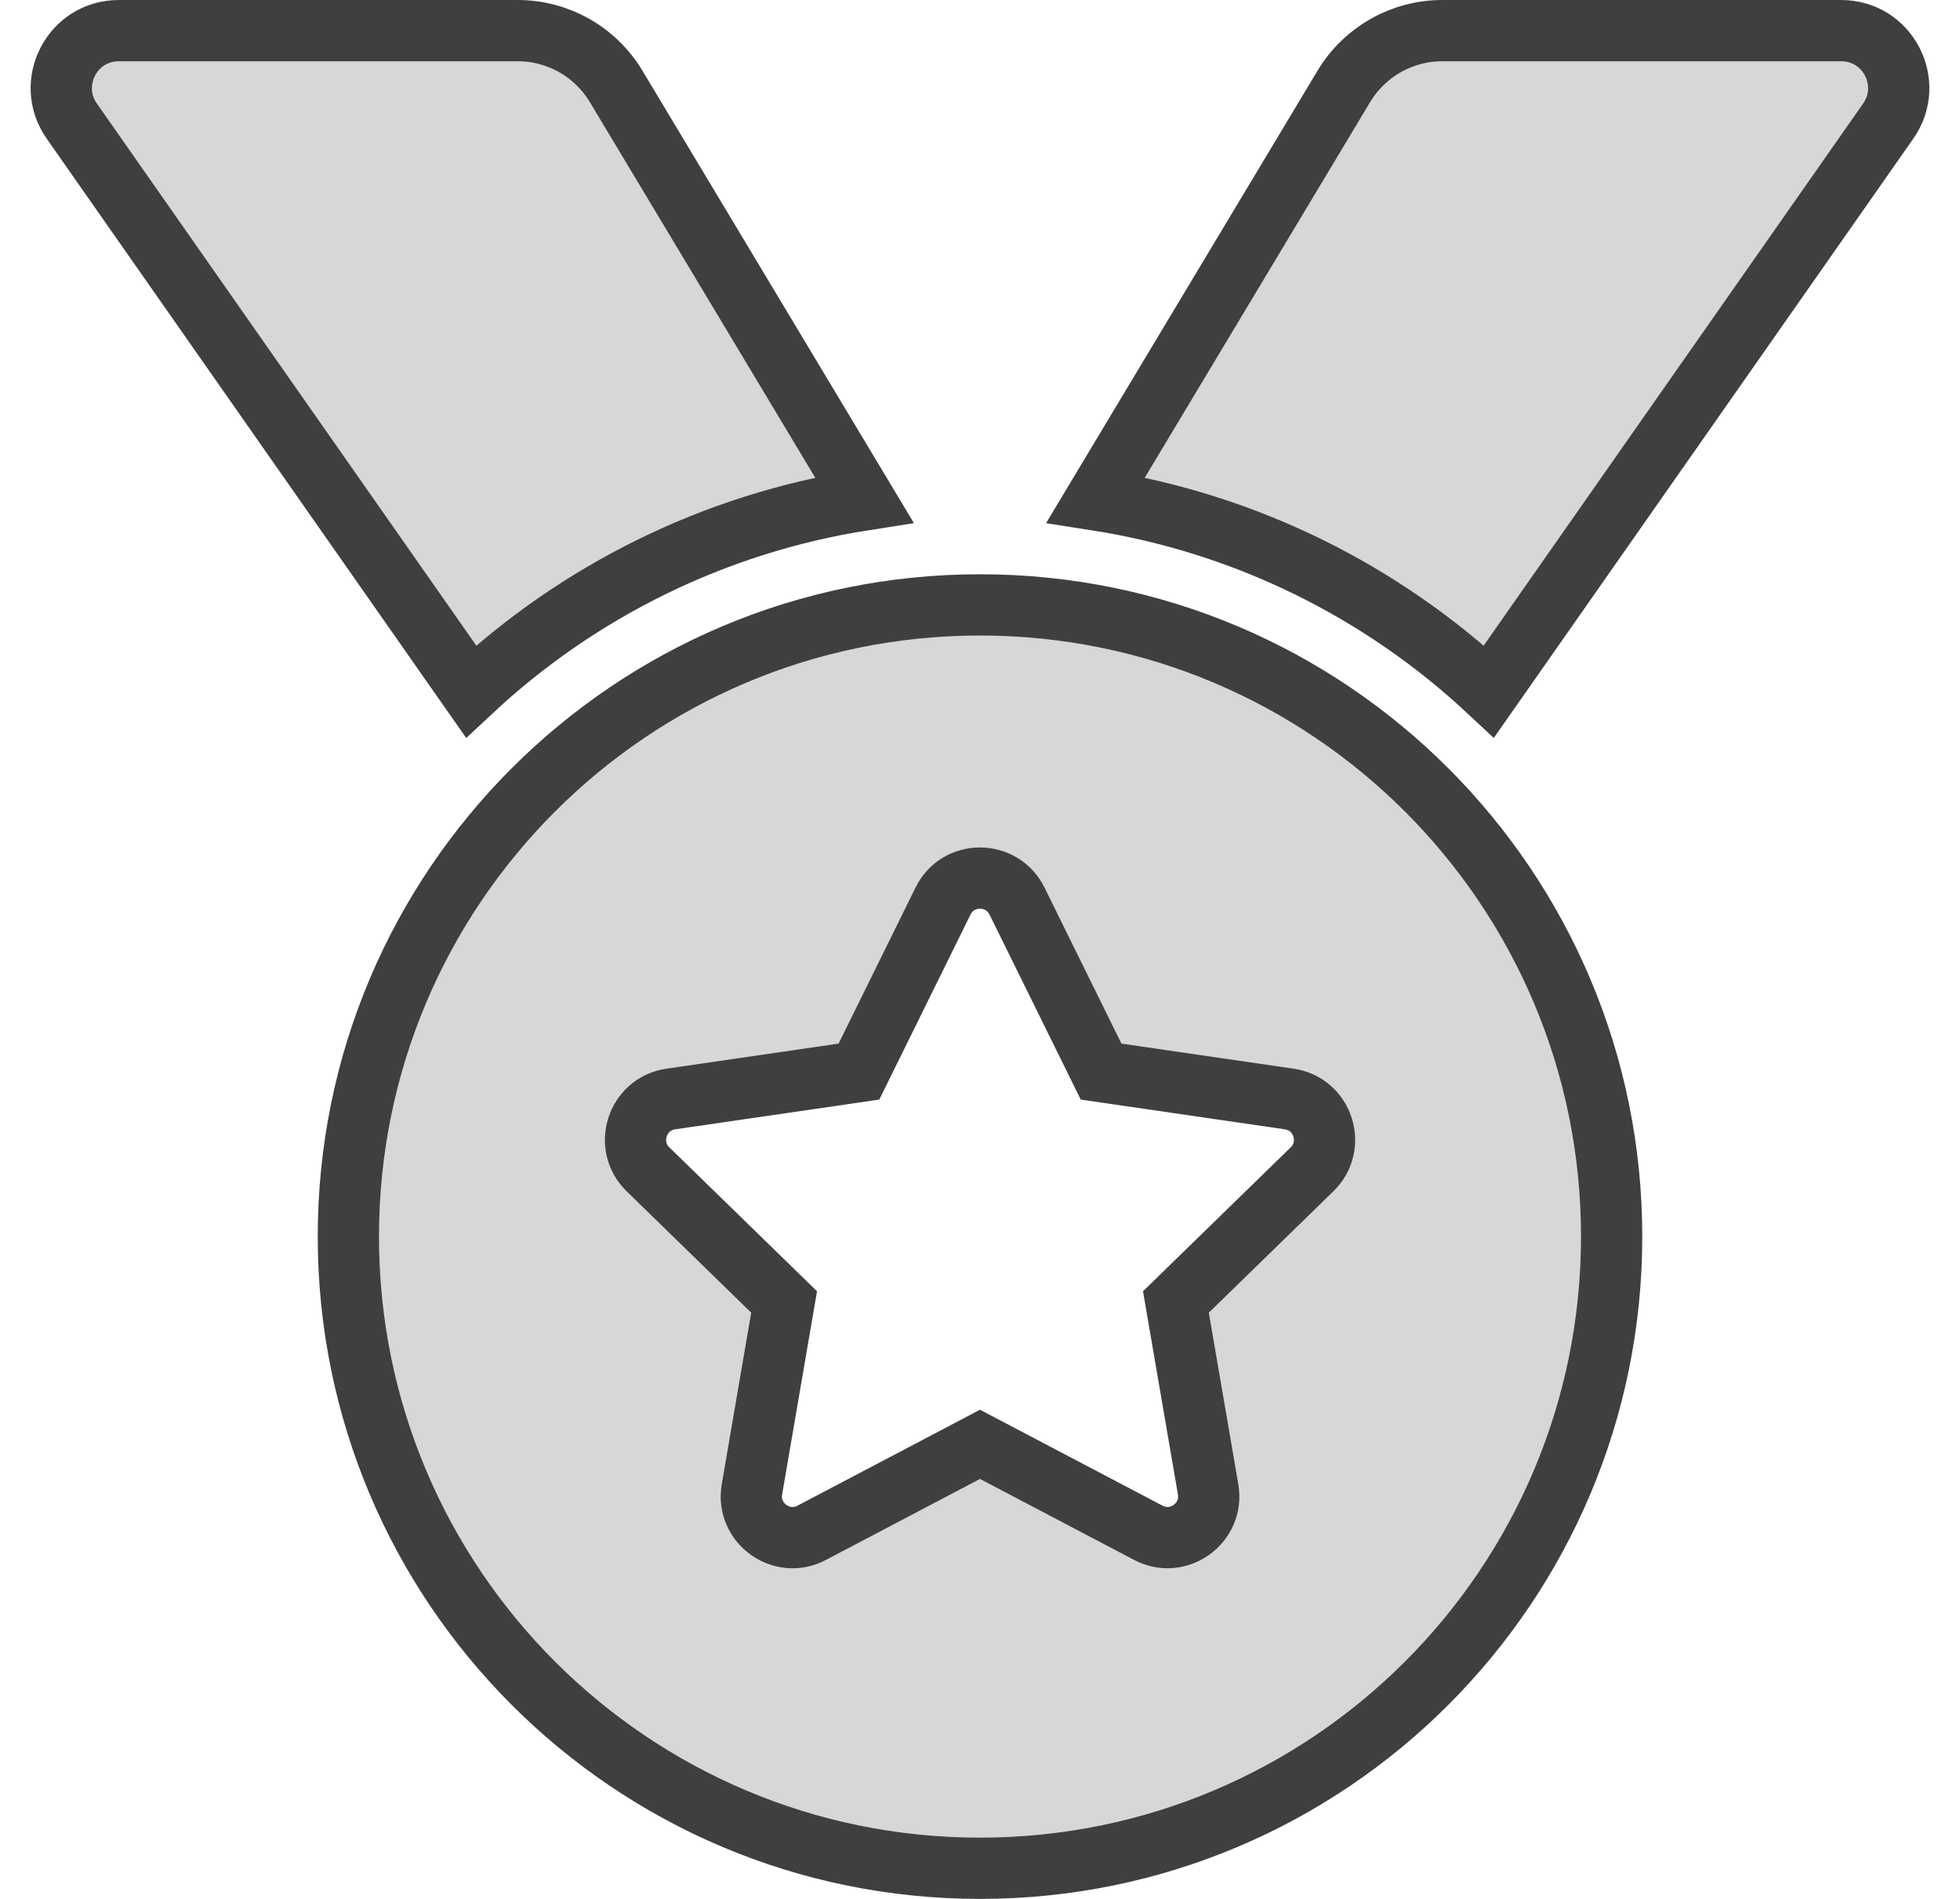 <svg width="64" height="62" viewBox="0 0 64 62" fill="none" xmlns="http://www.w3.org/2000/svg">
<path d="M28.221 16.322L20.119 2.821C19.786 2.266 19.315 1.806 18.752 1.487C18.188 1.168 17.552 1 16.904 1H3.878C2.361 1 1.473 2.707 2.342 3.951L15.382 22.579C18.864 19.325 23.294 17.091 28.221 16.322ZM60.122 1H47.096C45.779 1 44.558 1.691 43.88 2.821L35.779 16.322C40.706 17.091 45.136 19.325 48.618 22.578L61.658 3.951C62.527 2.707 61.639 1 60.122 1ZM32 19.75C20.609 19.75 11.375 28.984 11.375 40.375C11.375 51.766 20.609 61 32 61C43.391 61 52.625 51.766 52.625 40.375C52.625 28.984 43.391 19.75 32 19.75ZM42.842 38.179L38.397 42.51L39.449 48.63C39.636 49.727 38.48 50.565 37.497 50.047L32 47.158L26.504 50.047C25.52 50.568 24.365 49.725 24.553 48.63L25.604 42.51L21.159 38.179C20.36 37.401 20.802 36.043 21.903 35.883L28.047 34.988L30.793 29.419C31.04 28.918 31.518 28.67 31.998 28.67C32.479 28.67 32.961 28.921 33.208 29.419L35.954 34.988L42.098 35.883C43.2 36.043 43.641 37.401 42.842 38.179Z" fill="#D7D7D7" stroke="#3F3F3F" stroke-width="2"/>
</svg>
